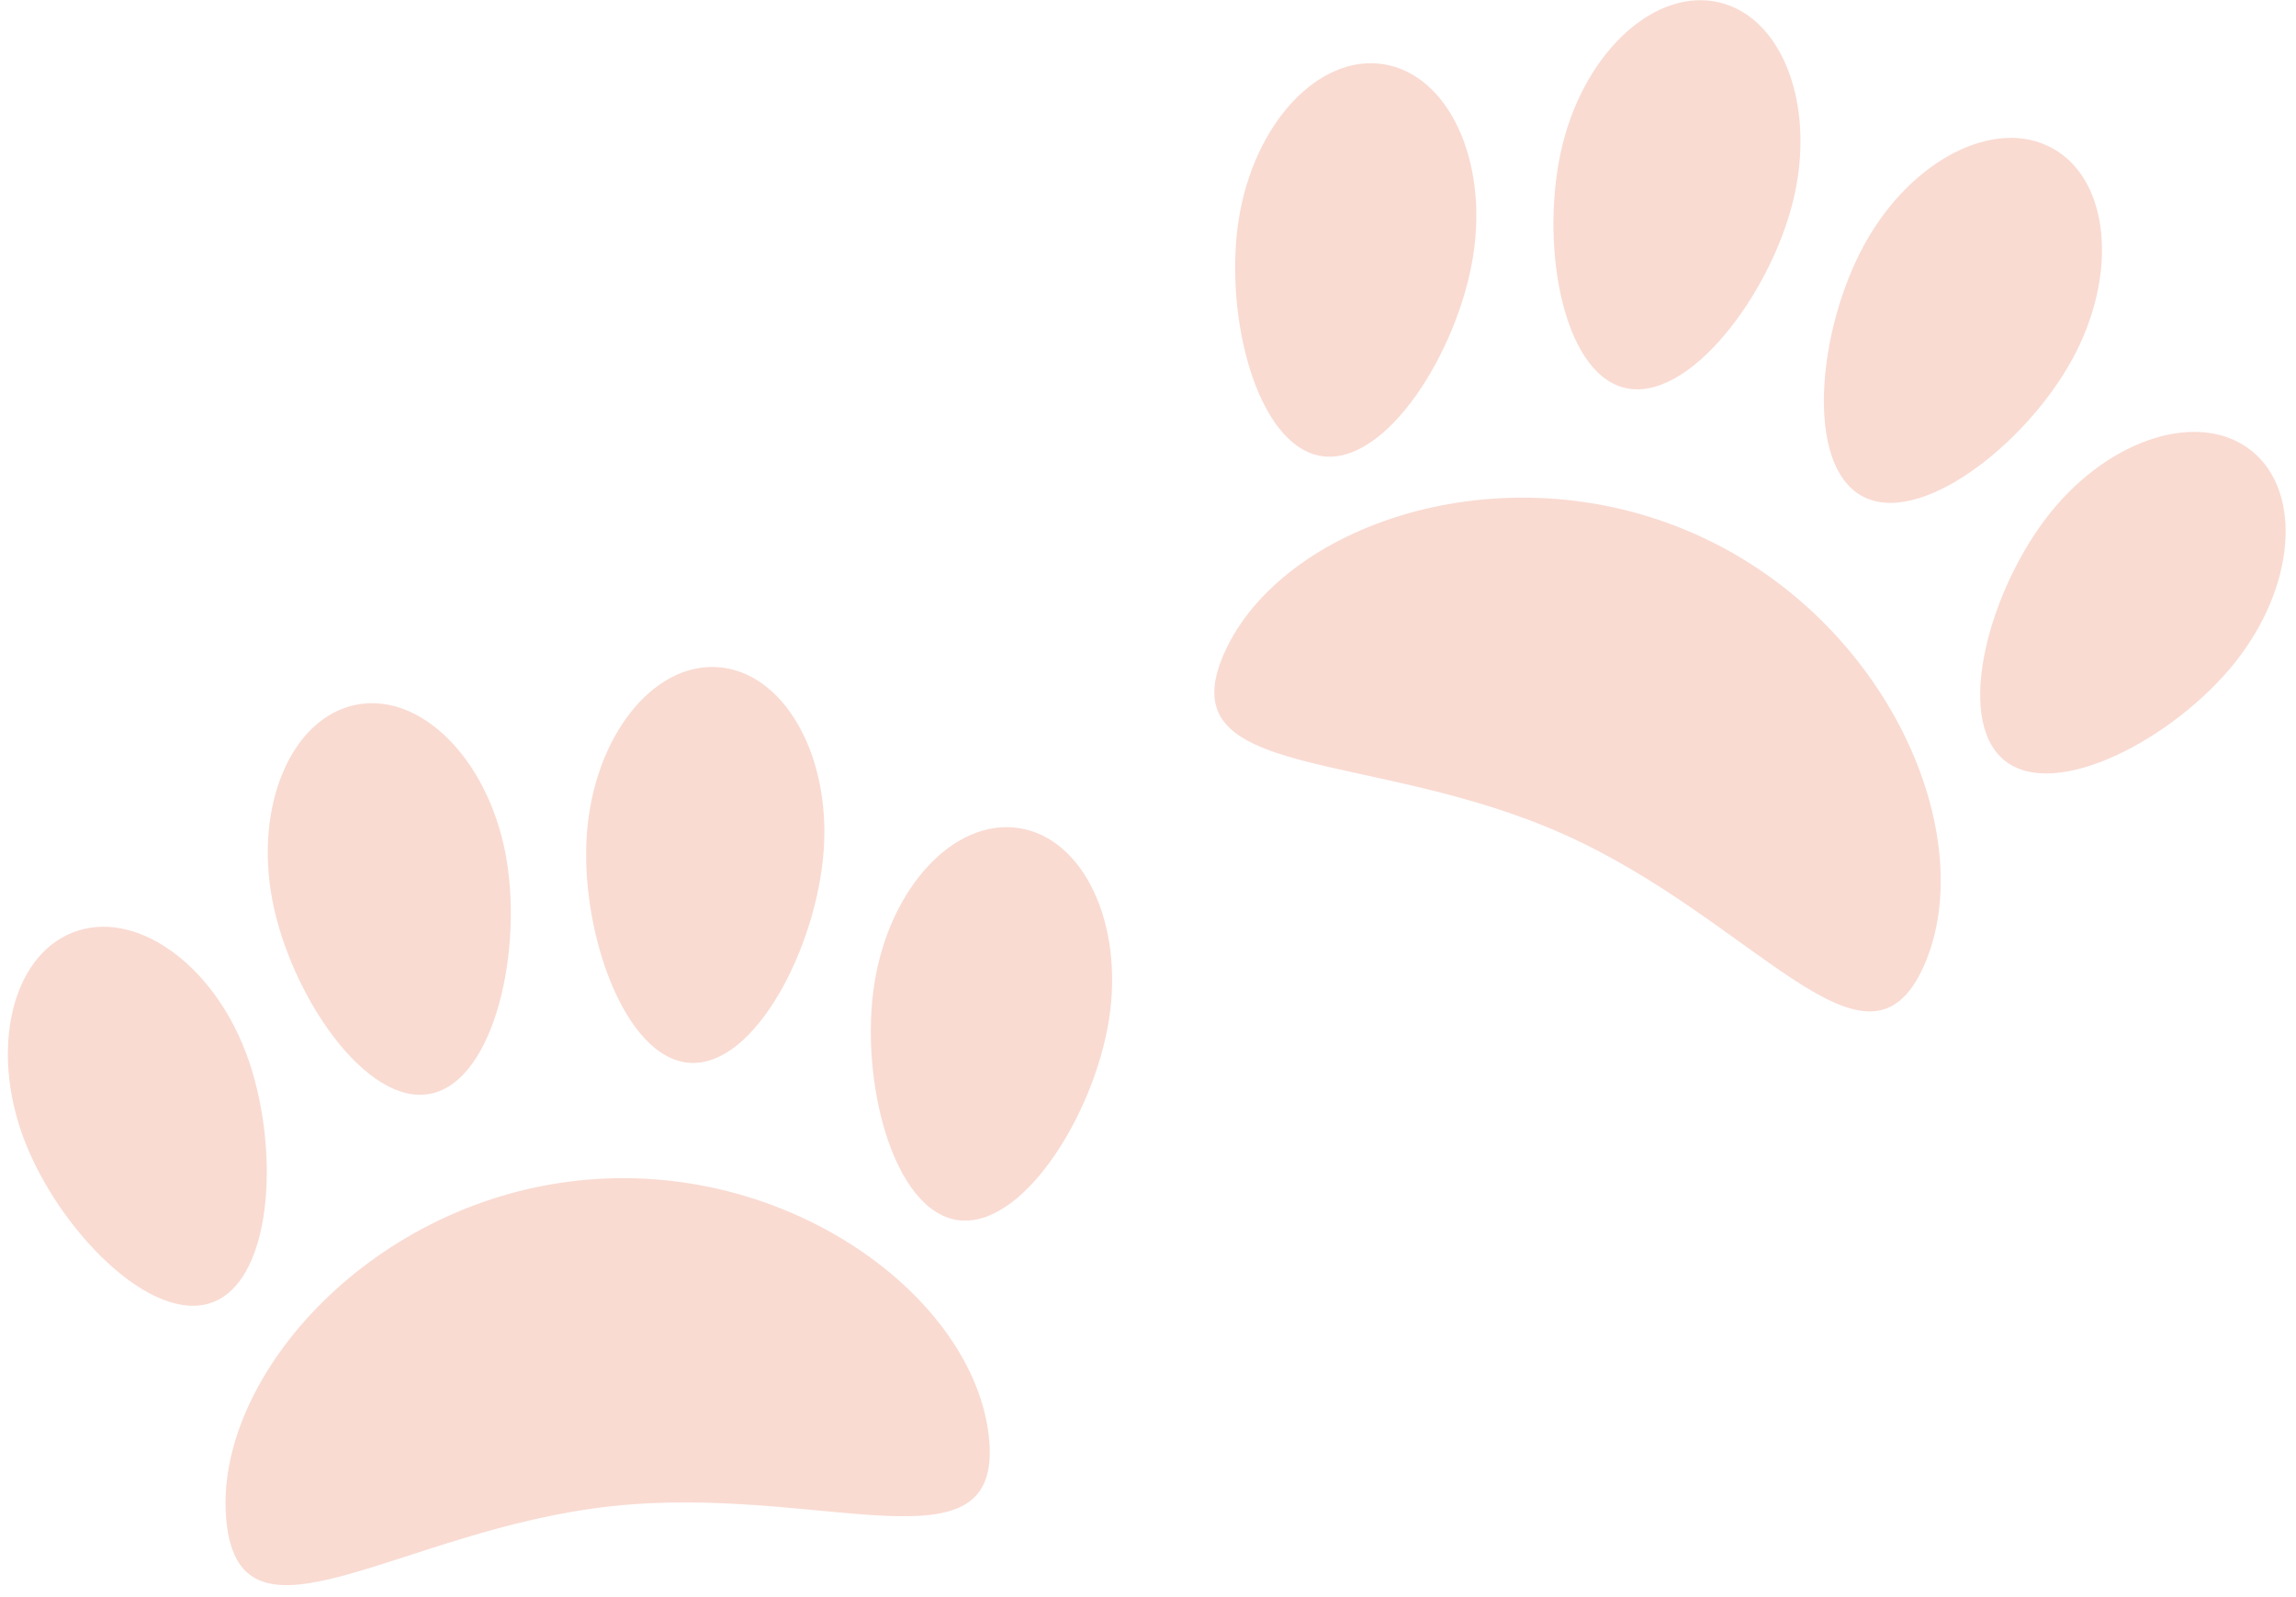 <svg width="197" height="137" viewBox="0 0 197 137" fill="none" xmlns="http://www.w3.org/2000/svg">
<path d="M145.481 45.843C162.07 53.231 169.97 71.776 165.09 82.839C160.202 93.904 150.711 78.956 134.122 71.565C117.54 64.172 100.144 67.145 105.025 56.079C109.909 45.014 128.892 38.449 145.481 45.843ZM159.743 42.553C154.824 39.827 155.967 28.266 159.969 20.974C163.97 13.688 171.203 9.998 176.122 12.731C181.037 15.466 181.78 23.589 177.779 30.875C173.777 38.163 164.665 45.289 159.743 42.553ZM139.379 33.275C133.921 31.922 132.068 20.477 134.071 12.397C136.07 4.322 142.118 -1.122 147.577 0.221C153.034 1.577 155.841 9.219 153.838 17.293C151.833 25.367 144.843 34.628 139.379 33.275ZM118.696 5.508C124.249 6.373 127.698 13.733 126.4 21.949C125.101 30.17 118.934 39.999 113.383 39.135C107.826 38.27 104.989 27.038 106.288 18.816C107.584 10.598 113.139 4.643 118.696 5.508ZM193.222 38.711C197.593 42.263 196.929 50.404 191.731 56.889C186.542 63.369 176.345 68.796 171.978 65.241C167.607 61.685 170.719 50.49 175.911 44.01C181.104 37.524 188.857 35.156 193.222 38.711ZM49.497 101.312C67.569 99.317 83.621 111.341 84.855 123.356C86.096 135.375 70.446 127.256 52.377 129.252C34.306 131.245 20.664 142.59 19.43 130.572C18.189 118.556 31.431 103.306 49.497 101.312ZM36.932 93.853C31.414 94.954 24.93 85.4 23.369 77.245C21.808 69.09 25.019 61.582 30.542 60.476C36.068 59.367 41.808 65.081 43.37 73.236C44.931 81.391 42.458 92.745 36.932 93.853ZM59.179 91.199C53.566 90.827 49.764 79.889 50.351 71.594C50.938 63.299 55.958 56.873 61.571 57.245C67.182 57.623 71.257 64.646 70.678 72.945C70.091 81.243 64.791 91.571 59.179 91.199ZM82.127 104.685C76.568 103.82 73.731 92.588 75.03 84.367C76.328 76.151 81.883 70.193 87.44 71.059C92.997 71.924 96.448 79.285 95.15 87.506C93.852 95.722 87.678 105.55 82.127 104.685ZM6.251 80.01C11.508 77.953 18.153 82.564 21.094 90.314C24.031 98.063 23.544 109.667 18.296 111.725C13.039 113.781 5.006 105.514 2.065 97.768C-0.876 90.018 1 82.067 6.251 80.01Z" fill="#E9724C" fill-opacity="0.25"/>
</svg>
